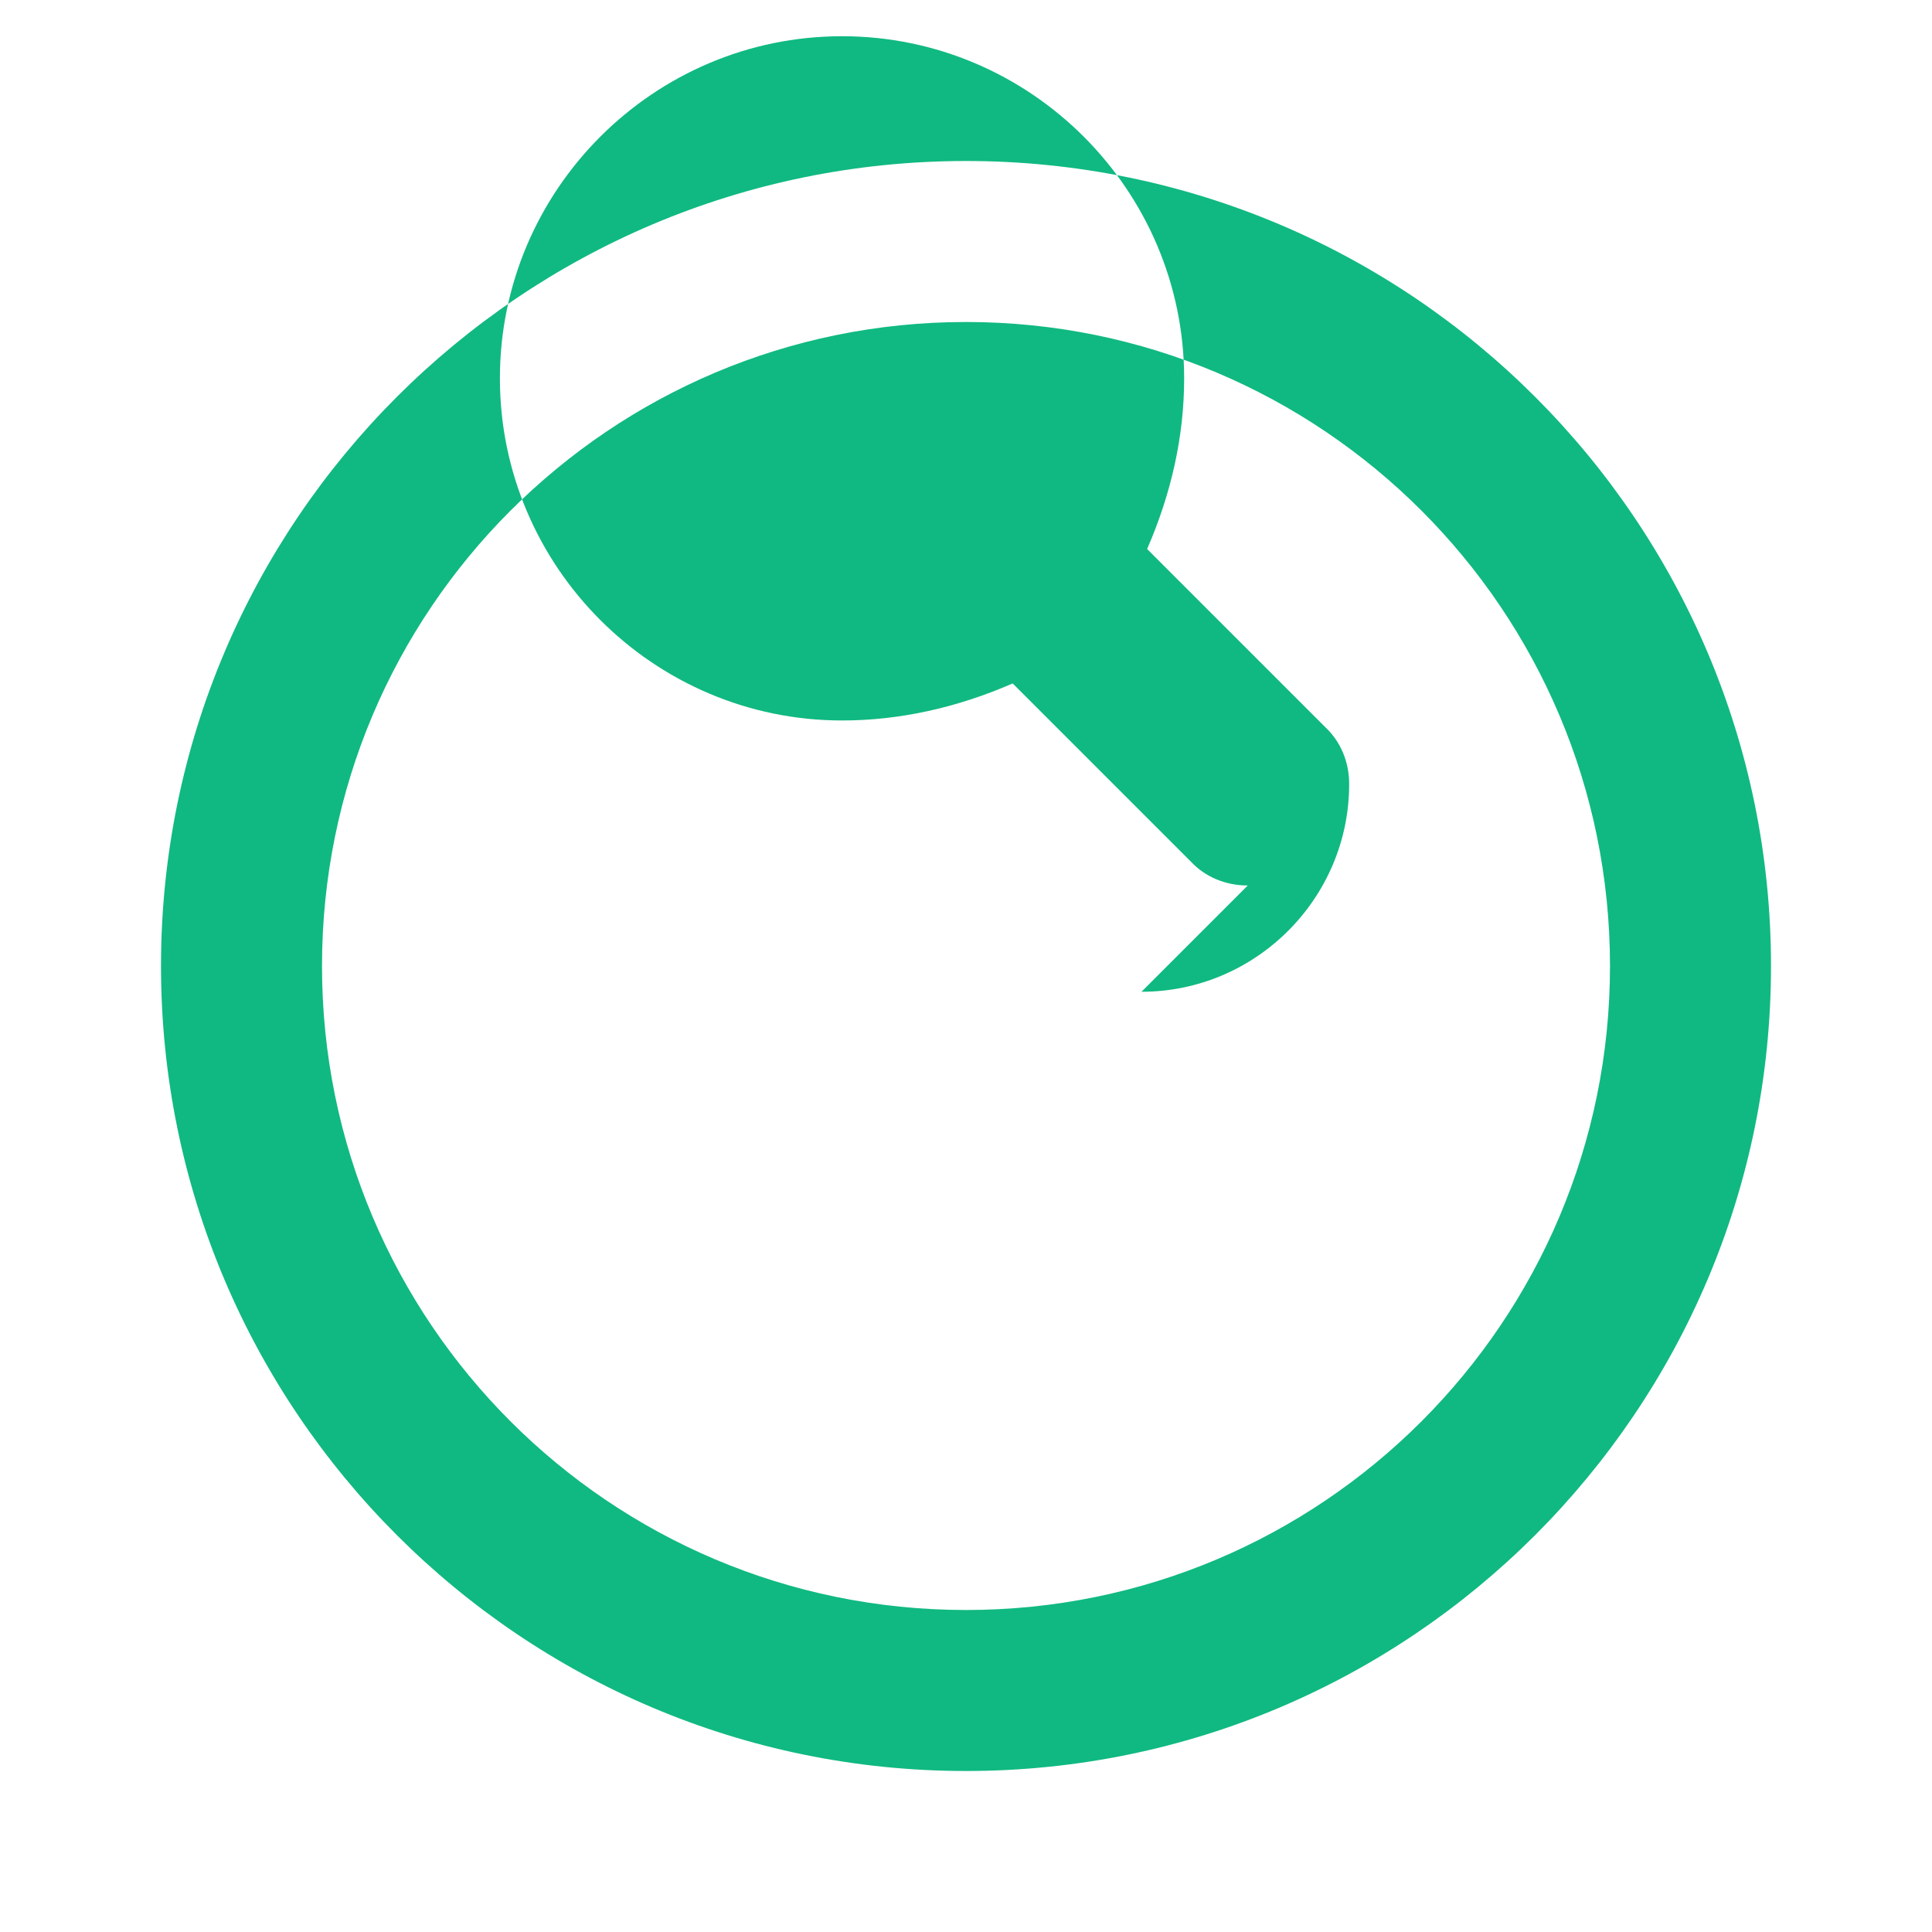 <?xml version="1.0" encoding="UTF-8"?>
<svg width="64" height="64" viewBox="0 0 24 24" fill="none" xmlns="http://www.w3.org/2000/svg">
  <path d="M12 2C6.48 2 2 6.48 2 12s4.48 10 10 10 10-4.48 10-10S17.52 2 12 2zm0 18c-4.42 0-8-3.58-8-8s3.58-8 8-8 8 3.58 8 8-3.58 8-8 8zm3.5-9c-.28 0-.53-.11-.7-.29l-2.22-2.22c-.69.3-1.4.46-2.12.46-2.34 0-4.25-1.91-4.25-4.25 0-2.34 1.91-4.25 4.25-4.25 2.34 0 4.25 1.91 4.25 4.25 0 .72-.16 1.43-.46 2.12l2.22 2.22c.18.17.29.42.29.7 0 1.42-1.16 2.58-2.58 2.58z" fill="#10B981"/>
</svg>
